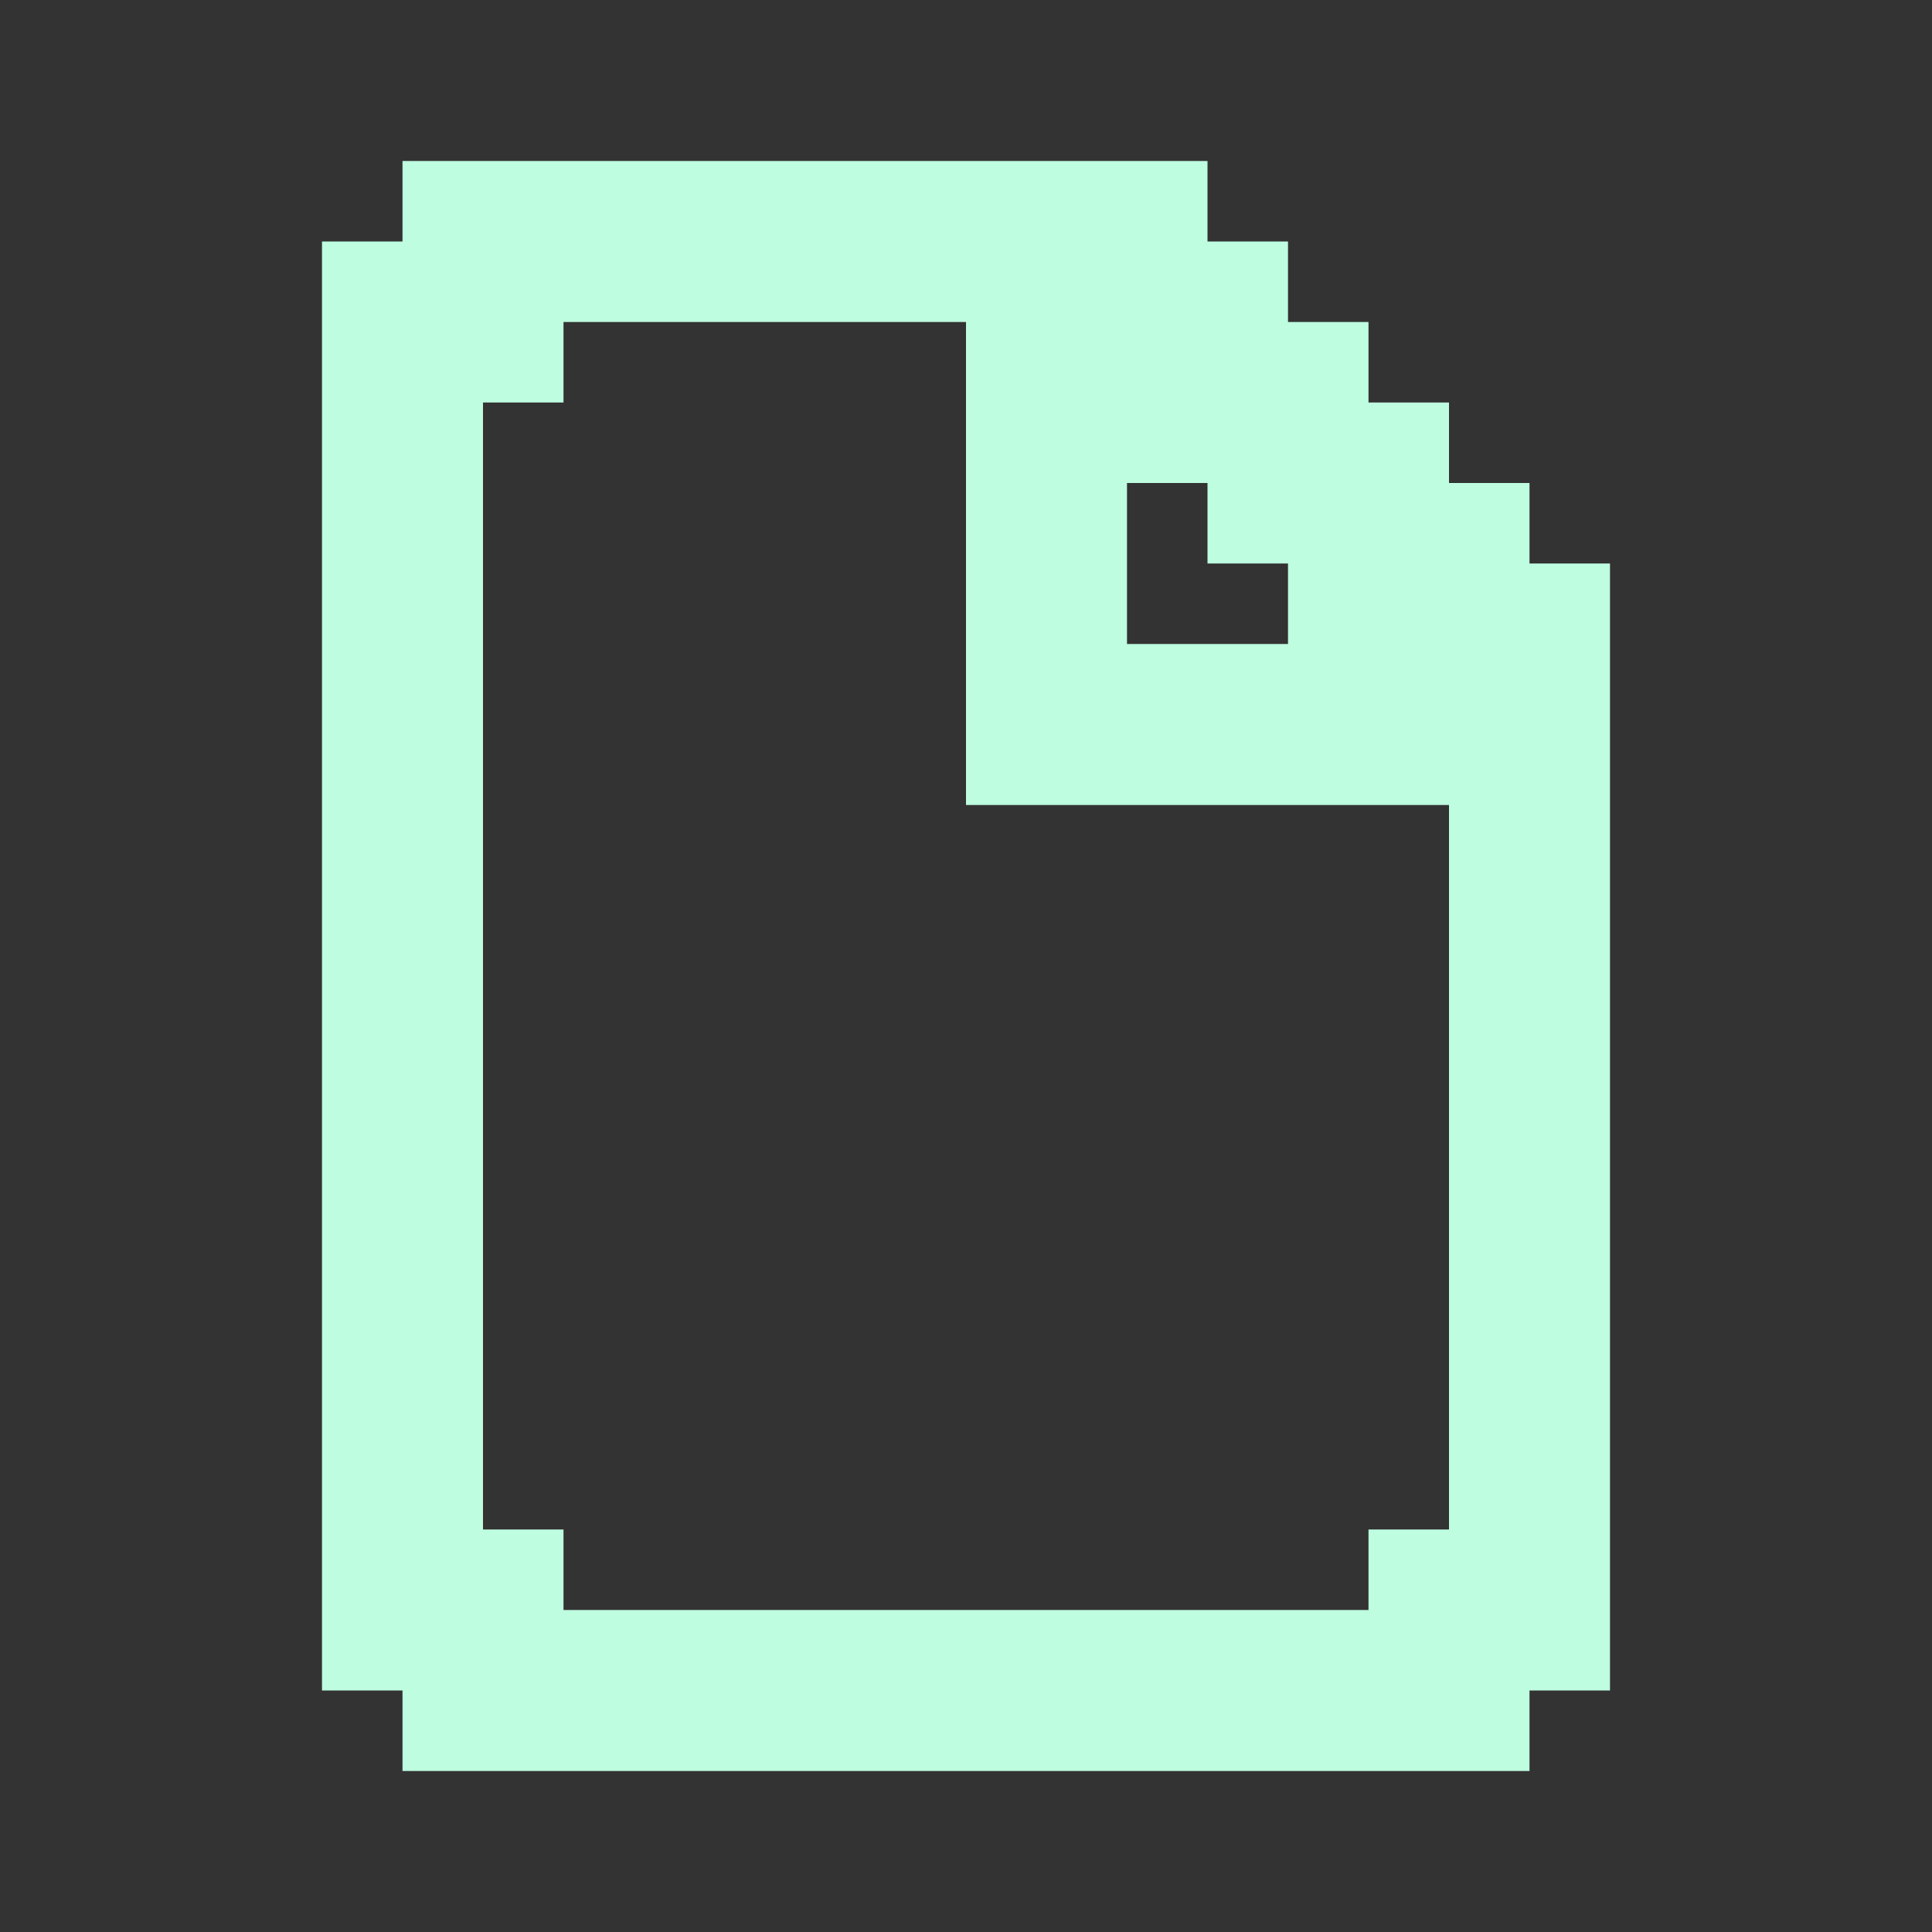 <svg width="24" height="24" viewBox="0 0 24 24" fill="none" xmlns="http://www.w3.org/2000/svg">
  <rect x="0" y="0" width="24" height="24" fill="#333333" stroke="none"/>
  <g fill="#BEFDE0">
    <path d="M19 7V6H18V5H17V4H16V3H15V2H5V3H4V21H5V22H19V21H20V7H19ZM18 19H17V20H7V19H6V5H7V4H12V10H18V19ZM16 7V8H14V6H15V7H16Z"/>
  </g>
</svg>
